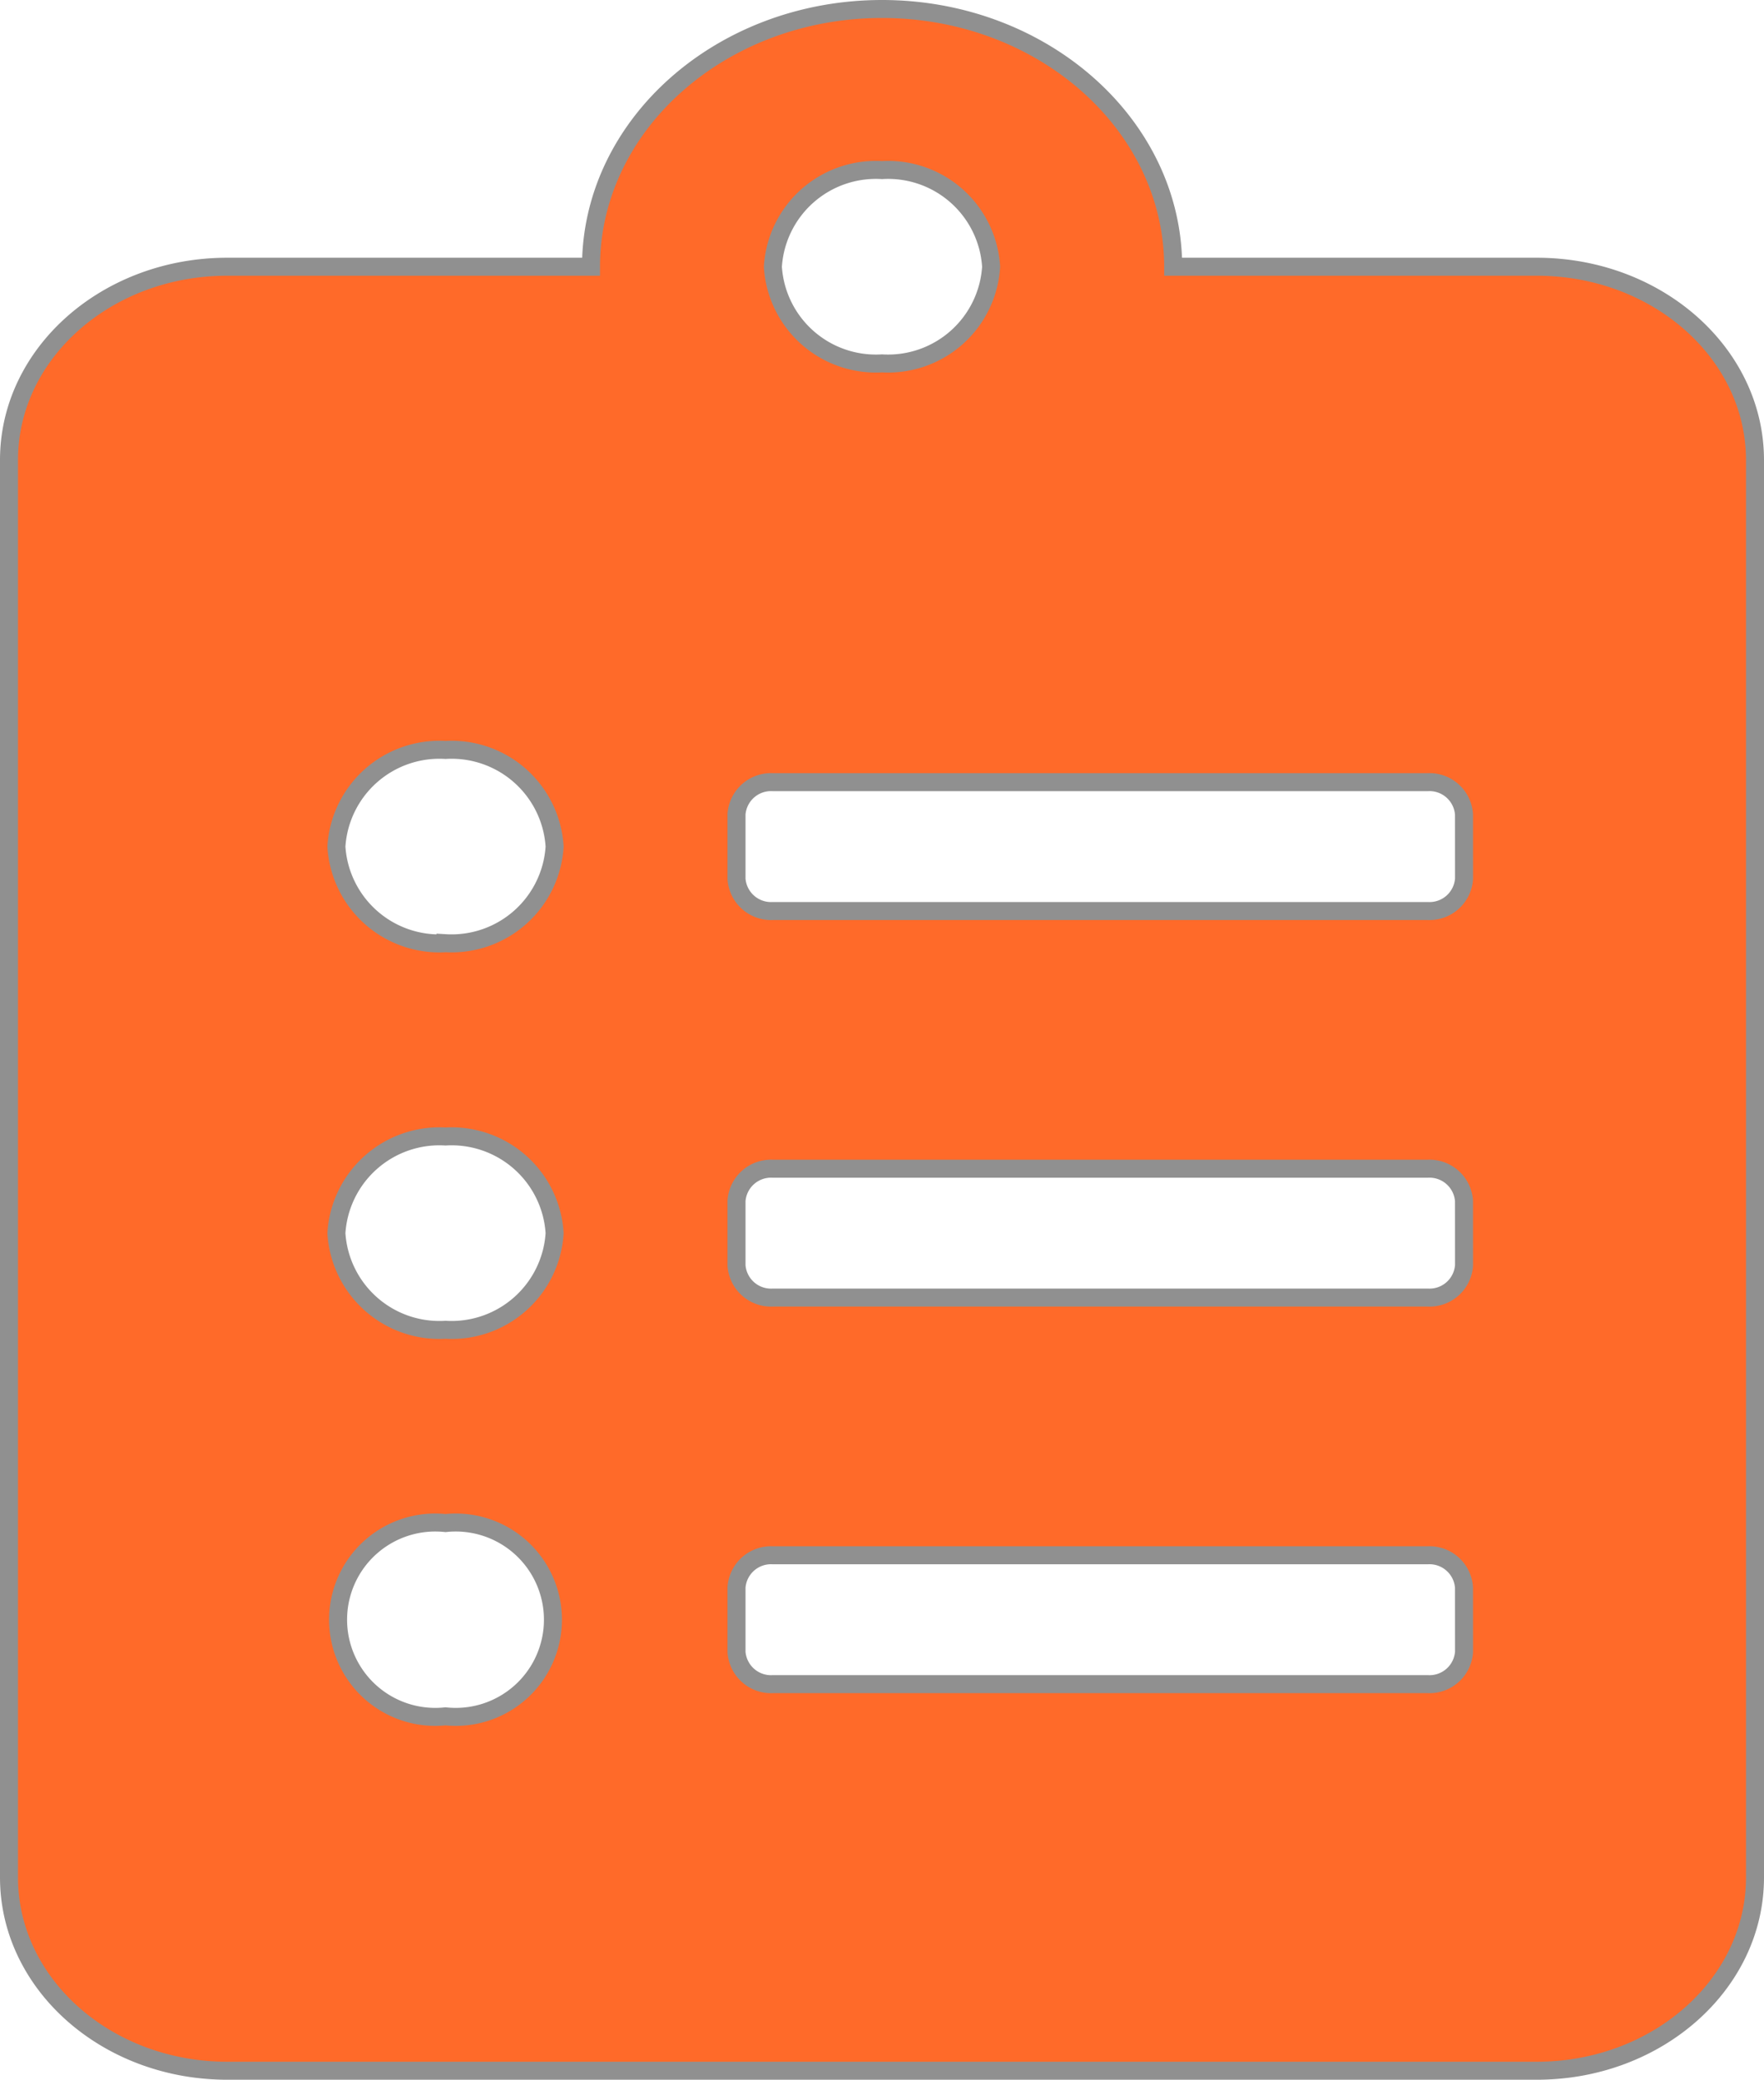 <svg xmlns="http://www.w3.org/2000/svg" width="49.003" height="57.776" viewBox="0 0 49.003 57.776">
  <path id="Icon_awesome-clipboard-list" data-name="Icon awesome-clipboard-list" d="M42.44,7.16h-10.1C32.336,3.211,28.71,0,24.252,0s-8.084,3.211-8.084,7.16H6.063C2.716,7.16,0,9.565,0,12.529V51.907c0,2.964,2.716,5.37,6.063,5.37H42.44c3.347,0,6.063-2.405,6.063-5.37V12.529C48.5,9.565,45.788,7.16,42.44,7.16ZM12.126,47.432a2.7,2.7,0,1,1,0-5.37,2.7,2.7,0,1,1,0,5.37Zm0-10.739a2.867,2.867,0,0,1-3.031-2.685,2.867,2.867,0,0,1,3.031-2.685,2.867,2.867,0,0,1,3.031,2.685A2.867,2.867,0,0,1,12.126,36.693Zm0-10.739a2.867,2.867,0,0,1-3.031-2.685,2.867,2.867,0,0,1,3.031-2.685,2.867,2.867,0,0,1,3.031,2.685A2.867,2.867,0,0,1,12.126,25.953ZM24.252,4.475A2.867,2.867,0,0,1,27.283,7.16a2.867,2.867,0,0,1-3.031,2.685A2.867,2.867,0,0,1,21.22,7.16,2.867,2.867,0,0,1,24.252,4.475ZM40.42,45.642a.961.961,0,0,1-1.01.895H21.22a.961.961,0,0,1-1.01-.895v-1.79a.961.961,0,0,1,1.01-.895H39.409a.961.961,0,0,1,1.01.895Zm0-10.739a.961.961,0,0,1-1.01.895H21.22a.961.961,0,0,1-1.01-.895v-1.79a.961.961,0,0,1,1.01-.895H39.409a.961.961,0,0,1,1.01.895Zm0-10.739a.961.961,0,0,1-1.01.895H21.22a.961.961,0,0,1-1.01-.895v-1.79a.961.961,0,0,1,1.01-.895H39.409a.961.961,0,0,1,1.01.895Z" transform="translate(0.25 0.25)" fill="#ff6a29" stroke="#909090" stroke-width="0.5"/>
</svg>
